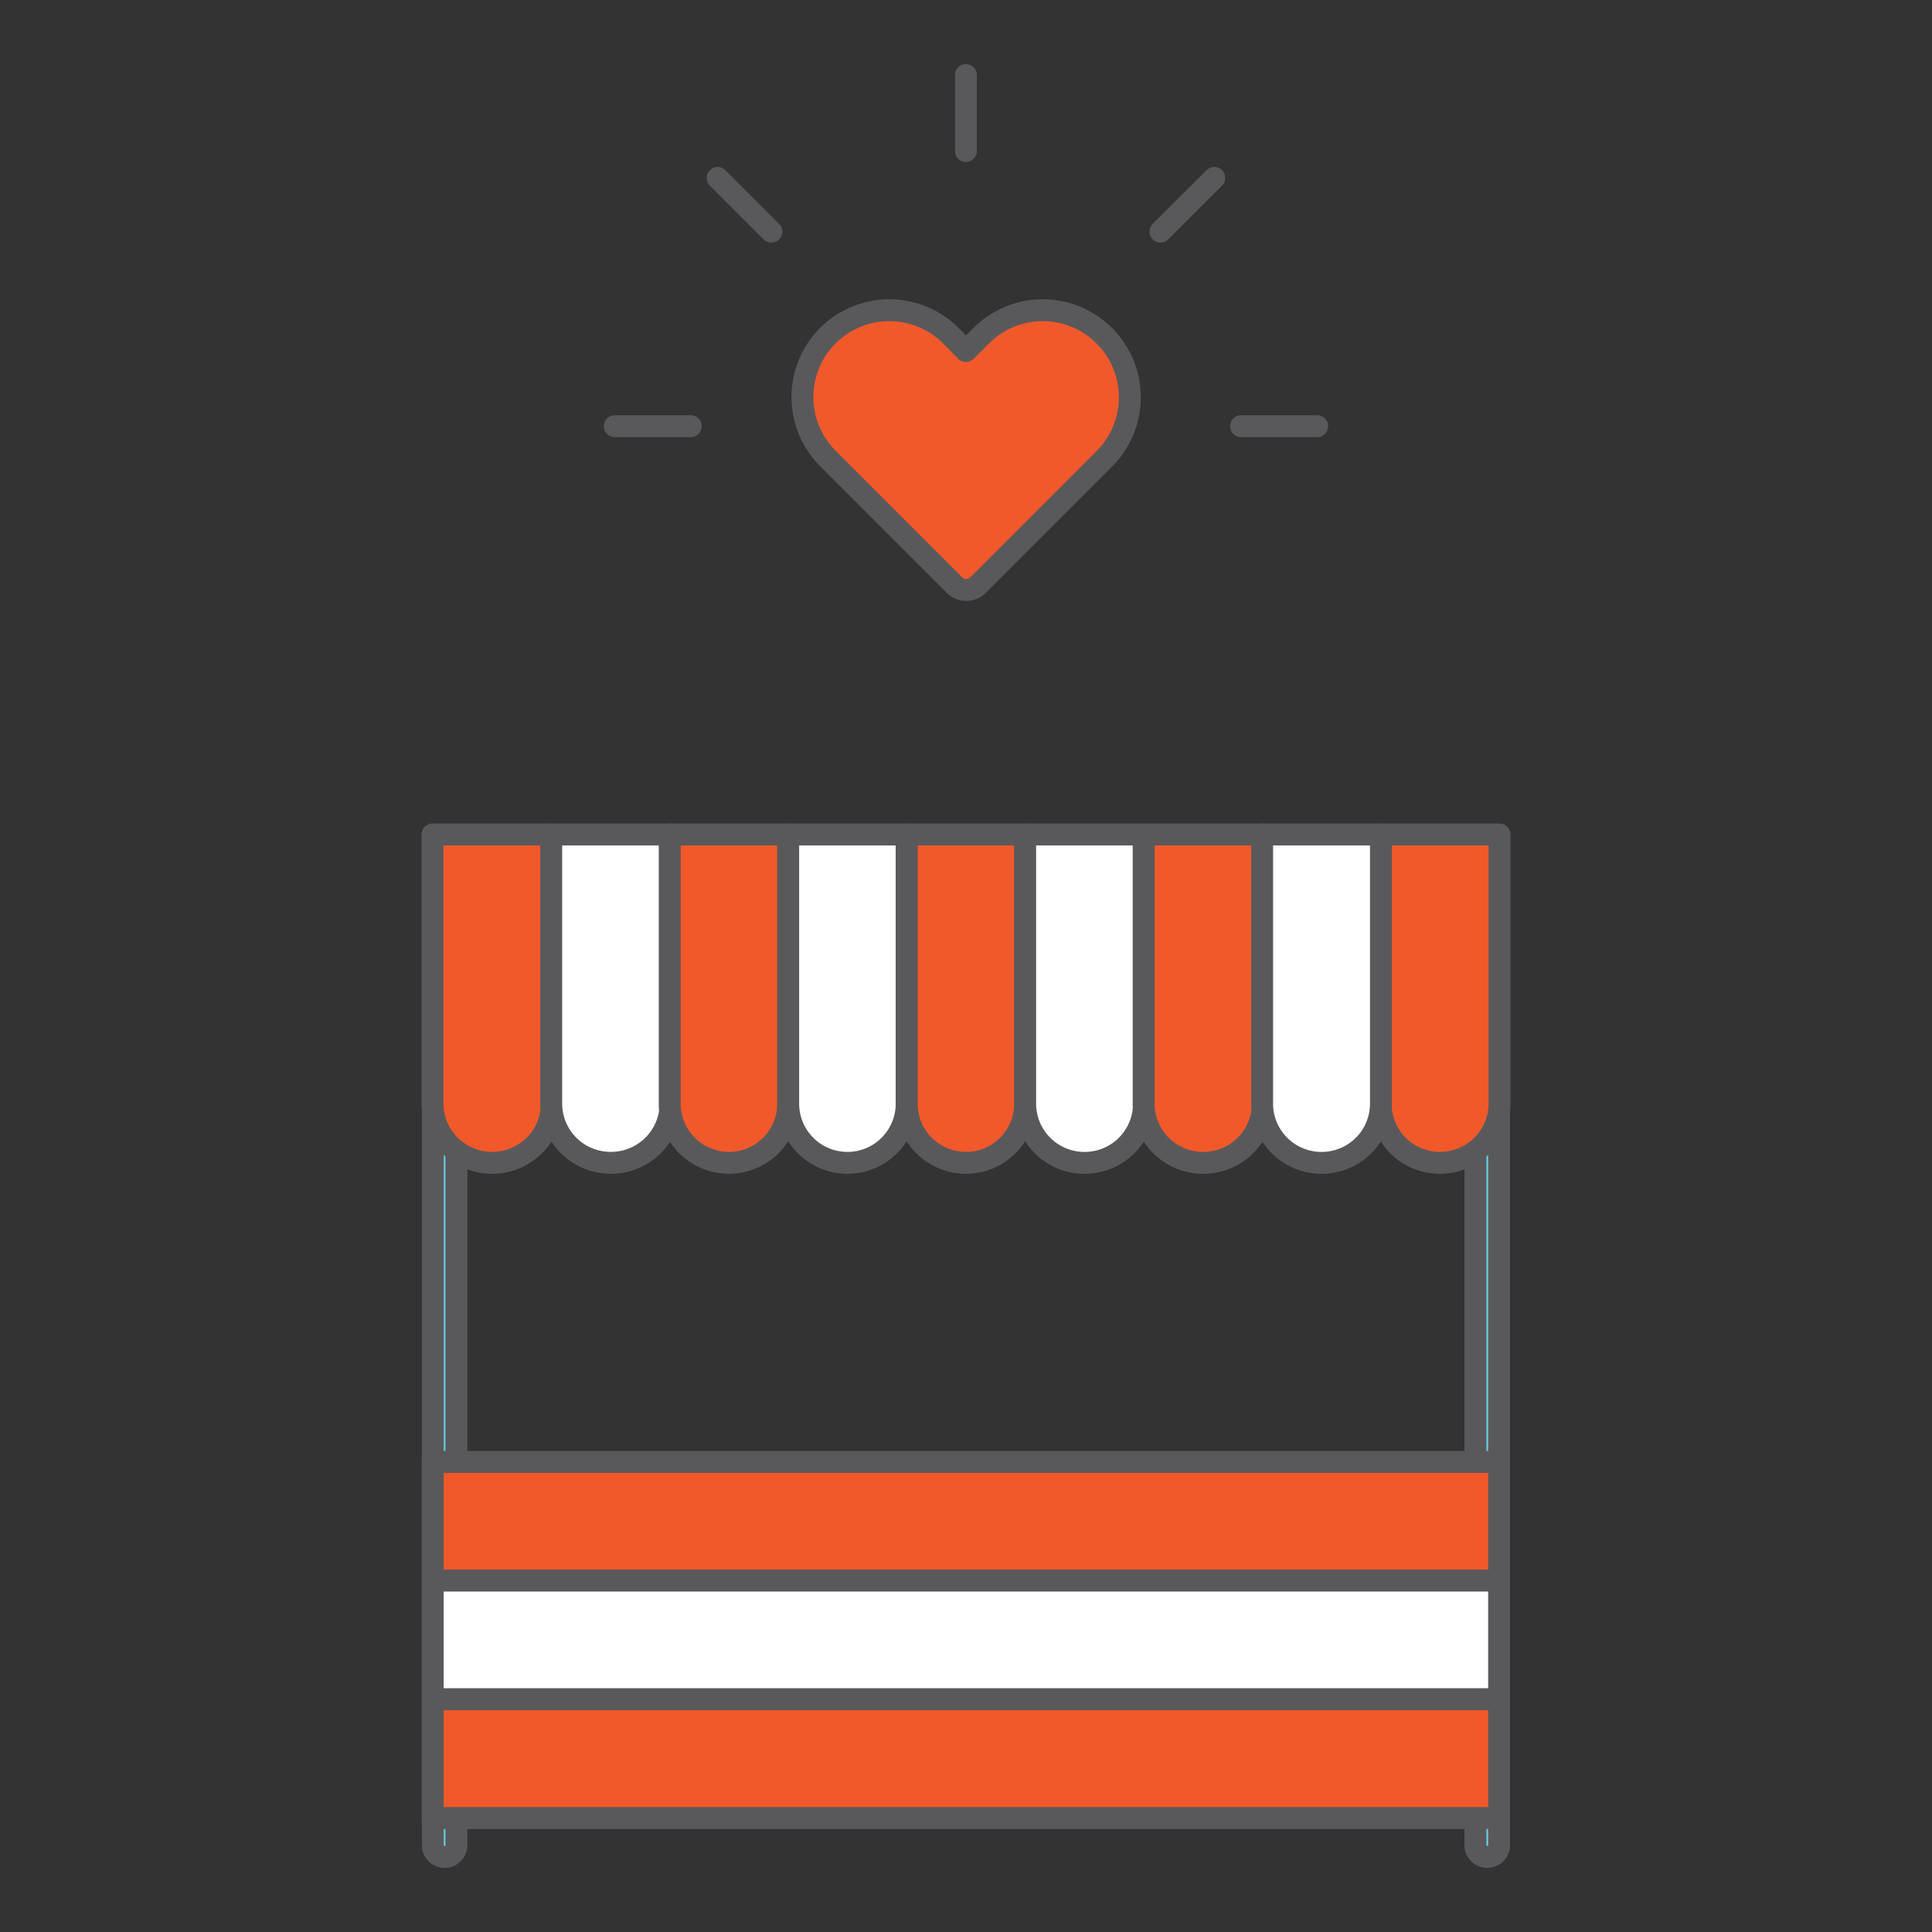 <?xml version="1.0"?>
<svg width="360" height="360" xmlns="http://www.w3.org/2000/svg" xmlns:svg="http://www.w3.org/2000/svg" xmlns:se="http://svg-edit.googlecode.com" data-name="Layer 1">
 <rect width="100%" height="100%" fill="#333333" stroke="none"/>
 <defs>
  <style>.cls-1 {
        fill: #69cbdf;
      }
      .cls-1, .cls-2, .cls-3, .cls-4, .cls-5 {
        stroke: #59595b;
        stroke-linecap: round;
        stroke-linejoin: round;
        stroke-width: 4.08px;
      }

      .cls-2, .cls-5 {
        fill: #f1592b;
      }

      .cls-3 {
        fill: #fff;
      }

      .cls-4 {
        fill: none;
      }

      .cls-5 {
        fill-rule: evenodd;
      }</style>
 </defs>
 <g class="layer">
  <title>Layer 1</title>
  <g class="layer" id="svg_1">
   <g id="tudo">
    <g id="svg_2">
     <path class="cls-1" d="m85.047,214.469l0,129.347a2.199,2.199 0 0 1 -2.199,2.199l0,0a2.199,2.199 0 0 1 -2.199,-2.199l0,-138.173a11.009,11.009 0 0 0 4.398,8.825z" id="svg_3"/>
     <path class="cls-1" d="m274.923,214.469l0,129.347a2.199,2.199 0 0 0 2.199,2.199l0,0a2.214,2.214 0 0 0 2.214,-2.199l0,-138.173a11.009,11.009 0 0 1 -4.413,8.825z" id="svg_4"/>
     <path class="cls-2" d="m98.315,155.5l-17.725,0l0,50.143a11.009,11.009 0 0 0 4.457,8.825a11.202,11.202 0 0 0 4.457,1.991a11.737,11.737 0 0 0 2.199,0.223a11.886,11.886 0 0 0 2.214,-0.223a11.202,11.202 0 0 0 4.457,-1.991a11.009,11.009 0 0 0 4.457,-8.825l0,-50.143l-4.517,0z" id="svg_5"/>
     <path class="cls-2" d="m274.923,155.5l-17.665,0l0,50.143a11.054,11.054 0 0 0 8.825,10.816a12.02,12.02 0 0 0 2.214,0.223a11.737,11.737 0 0 0 2.199,-0.223a11.039,11.039 0 0 0 8.914,-10.816l0,-50.143l-4.487,0z" id="svg_6"/>
     <path class="cls-3" d="m120.393,155.5l-17.68,0l0,50.143a11.039,11.039 0 0 0 8.914,10.816a11.737,11.737 0 0 0 2.199,0.223a12.02,12.02 0 0 0 2.214,-0.223a11.202,11.202 0 0 0 4.457,-1.991a11.039,11.039 0 0 0 4.457,-8.825l0,-50.143l-4.561,0z" id="svg_7"/>
     <path class="cls-2" d="m142.456,155.5l-17.665,0l0,50.143a11.039,11.039 0 0 0 8.84,10.816a11.737,11.737 0 0 0 2.199,0.223a12.02,12.02 0 0 0 2.214,-0.223a11.054,11.054 0 0 0 8.825,-10.816l0,-50.143l-4.413,0z" id="svg_8"/>
     <path class="cls-3" d="m164.534,155.5l-17.665,0l0,50.143a11.039,11.039 0 0 0 8.84,10.816a11.737,11.737 0 0 0 2.199,0.223a12.02,12.02 0 0 0 2.214,-0.223a11.054,11.054 0 0 0 8.825,-10.816l0,-50.143l-4.413,0z" id="svg_9"/>
     <path class="cls-2" d="m186.611,155.5l-17.665,0l0,50.143a11.039,11.039 0 0 0 8.84,10.816a11.737,11.737 0 0 0 2.199,0.223a12.02,12.02 0 0 0 2.214,-0.223a11.054,11.054 0 0 0 8.825,-10.816l0,-50.143l-4.413,0z" id="svg_10"/>
     <polygon class="cls-2" id="svg_11" points="80.635,272.412 80.635,276.825 80.635,281.252 80.635,285.68 80.635,290.107 80.635,294.52 279.336,294.52 279.336,290.107 279.336,285.68 279.336,281.252 279.336,276.825 279.336,272.412 80.635,272.412 "/>
     <polygon class="cls-3" id="svg_12" points="80.635,294.52 80.635,298.947 80.635,303.375 80.635,307.787 80.635,312.215 80.635,316.642 279.336,316.642 279.336,312.215 279.336,307.787 279.336,303.375 279.336,298.947 279.336,294.52 80.635,294.52 "/>
     <polygon class="cls-2" id="svg_13" points="80.635,316.642 80.635,321.07 80.635,325.497 80.635,329.91 80.635,334.337 80.635,338.765 279.336,338.765 279.336,334.337 279.336,329.91 279.336,325.497 279.336,321.07 279.336,316.642 80.635,316.642 "/>
     <path class="cls-3" d="m208.689,155.5l-17.665,0l0,50.143a11.039,11.039 0 0 0 8.84,10.816a10.965,10.965 0 0 0 4.457,0a11.039,11.039 0 0 0 8.84,-10.816l0,-50.143l-4.472,0z" id="svg_14"/>
     <path class="cls-2" d="m230.767,155.5l-17.665,0l0,50.143a11.039,11.039 0 0 0 8.84,10.816a10.965,10.965 0 0 0 4.457,0a11.039,11.039 0 0 0 8.914,-10.816l0,-50.143l-4.546,0z" id="svg_15"/>
     <path class="cls-3" d="m252.845,155.5l-17.665,0l0,50.143a11.039,11.039 0 0 0 8.84,10.816a10.965,10.965 0 0 0 4.457,0a11.039,11.039 0 0 0 8.84,-10.816l0,-50.143l-4.472,0z" id="svg_16"/>
    </g>
    <g id="svg_17">
     <line class="cls-4" id="svg_18" x1="128.713" x2="114.554" y1="79.416" y2="79.416"/>
     <path class="cls-5" d="m205.748,62.538l0,0a16.209,16.209 0 0 0 -22.895,0l0,0l-2.867,2.867l-2.823,-2.867l0,0a16.209,16.209 0 0 0 -22.895,0l0,0a16.18,16.18 0 0 0 0,22.895l0,0l2.853,2.867l20.696,20.696a3.135,3.135 0 0 0 4.457,0l20.696,-20.696l2.867,-2.867l0,0a16.209,16.209 0 0 0 -0.089,-22.895z" id="svg_19"/>
     <line class="cls-4" id="svg_20" x1="179.985" x2="179.985" y1="28.144" y2="13.985"/>
     <line class="cls-4" id="svg_21" x1="216.237" x2="226.266" y1="43.165" y2="33.151"/>
     <line class="cls-4" id="svg_22" x1="231.258" x2="245.431" y1="79.416" y2="79.416"/>
     <line class="cls-4" id="svg_23" x1="143.733" x2="133.72" y1="43.165" y2="33.151"/>
    </g>
   </g>
  </g>
 </g>
</svg>